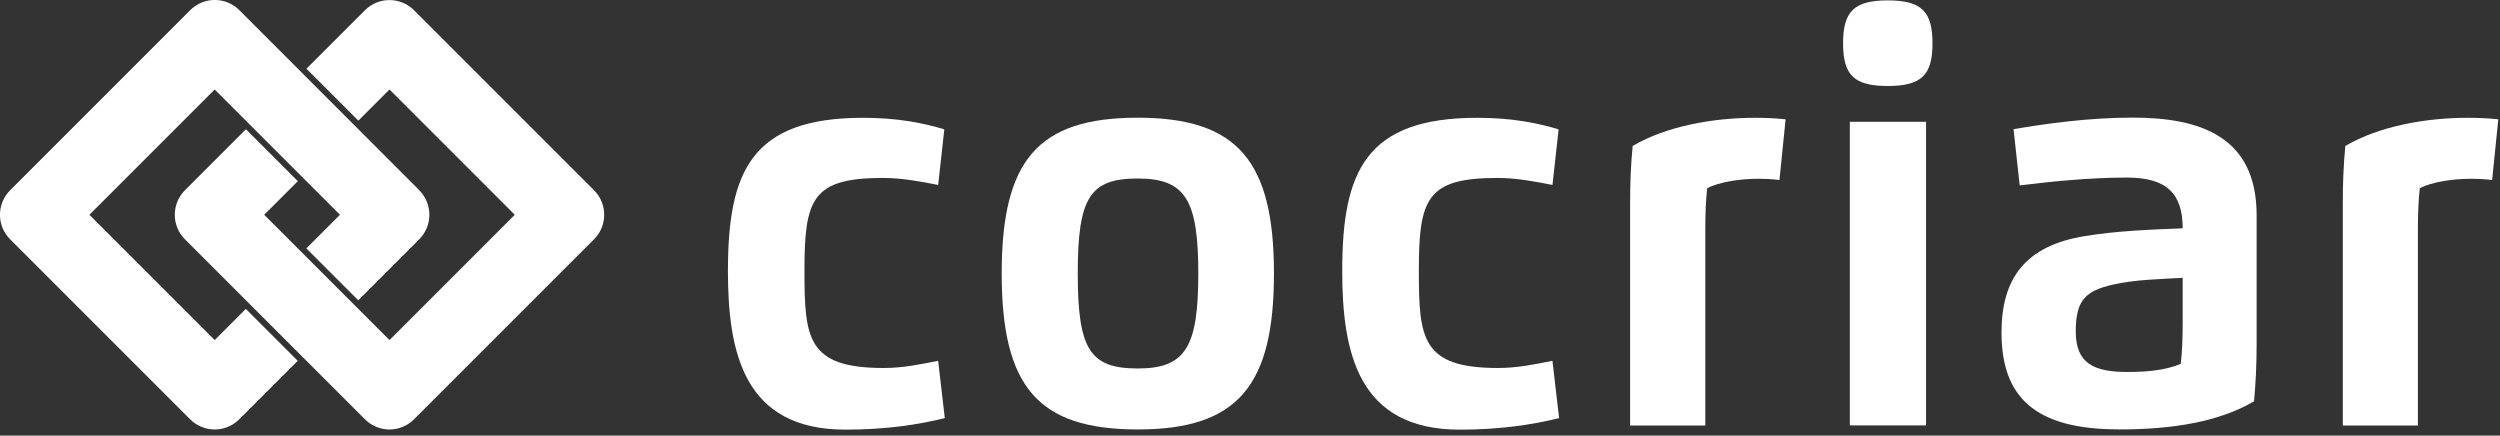 <svg width="264" height="46" viewBox="0 0 264 46" fill="none" xmlns="http://www.w3.org/2000/svg">
<rect x="0" y="0" width="264" height="46" fill="#333333" stroke="none"/>
<g clip-path="url(#clip0_14_2)">
<path fill-rule="evenodd" clip-rule="evenodd" d="M44.28 20.09L25.27 1.07C23.84 -0.36 21.52 -0.36 20.09 1.07C15.44 5.72 5.72 15.44 1.07 20.09C-0.36 21.52 -0.36 23.84 1.07 25.27C5.72 29.92 15.43 39.63 20.08 44.28C21.51 45.71 23.83 45.71 25.26 44.28L31.44 38.1L25.96 32.62L22.67 35.91L9.44 22.68L22.67 9.45L35.9 22.68L32.35 26.23L37.83 31.71L44.27 25.27C45.7 23.84 45.7 21.52 44.27 20.09H44.28Z" fill="white"/>
<path fill-rule="evenodd" clip-rule="evenodd" d="M27.9 22.68L41.13 35.91L54.36 22.68L41.13 9.45L37.84 12.74L32.36 7.26L38.54 1.08C39.97 -0.35 42.29 -0.35 43.72 1.08C48.37 5.73 58.09 15.44 62.73 20.09C64.16 21.52 64.16 23.84 62.73 25.27C58.08 29.92 48.37 39.63 43.72 44.28C42.29 45.71 39.97 45.71 38.54 44.28L19.53 25.27C18.1 23.84 18.1 21.52 19.53 20.09L25.97 13.65L31.45 19.13L27.9 22.68Z" fill="white"/>
<path d="M99.06 38.1C97.1 38.5 95.28 38.86 93.32 38.86C85.27 38.86 84.95 35.78 84.95 28.6C84.95 21 85.76 18.79 93.25 18.79C95.21 18.79 97.12 19.15 99.07 19.53L99.72 13.66C97.49 12.98 94.77 12.44 91.13 12.44C79.34 12.44 76.87 18.11 76.87 28.61C76.87 37.2 78.53 45.37 89.27 45.37C93.54 45.37 96.98 44.85 99.77 44.15L99.07 38.12L99.06 38.1Z" fill="white"/>
<path d="M120.15 38.91C115.11 38.91 113.81 36.93 113.81 28.88C113.81 20.83 115.11 18.85 120.15 18.85C125.19 18.85 126.54 21.12 126.54 28.88C126.54 36.64 125.21 38.91 120.15 38.91ZM120.15 45.35C130.72 45.35 134.53 40.72 134.53 28.88C134.53 17.04 130.71 12.43 120.15 12.43C109.59 12.43 105.78 16.93 105.78 28.88C105.78 40.83 109.6 45.35 120.15 45.35Z" fill="white"/>
<path d="M163.94 38.1C161.98 38.5 160.16 38.86 158.2 38.86C150.15 38.86 149.83 35.78 149.83 28.6C149.83 21 150.64 18.79 158.13 18.79C160.09 18.79 162 19.15 163.94 19.53L164.59 13.66C162.36 12.98 159.64 12.44 156 12.44C144.21 12.44 141.74 18.11 141.74 28.61C141.74 37.2 143.4 45.37 154.14 45.37C158.41 45.37 161.85 44.85 164.64 44.15L163.94 38.12V38.1Z" fill="white"/>
<path d="M180.08 44.92V24.17C180.08 22.73 180.13 21.16 180.28 19.87C181.54 19.22 183.74 18.88 185.61 18.88C186.42 18.88 187.25 18.92 187.91 19.01L188.56 12.6C187.53 12.49 186.47 12.44 185.3 12.44C180.96 12.44 176.01 13.3 172.41 15.41C172.21 17.46 172.14 19.32 172.14 21.5V44.94H180.08V44.92Z" fill="white"/>
<path d="M195.34 44.92H203.39V12.86H195.34V44.92ZM199.35 9.08C202.95 9.08 204.07 7.89 204.07 4.56C204.07 1.23 202.92 0.04 199.35 0.04C195.78 0.04 194.63 1.23 194.63 4.56C194.63 7.89 195.73 9.08 199.35 9.08Z" fill="white"/>
<path d="M230.49 34.12C230.49 35.56 230.44 37.13 230.29 38.42C228.56 39.16 226.42 39.28 224.64 39.28C221.15 39.28 219.2 38.4 219.2 35.01C219.2 31.62 220.28 30.73 223.09 30.06C225.32 29.54 228.09 29.47 230.49 29.34V34.11V34.12ZM223.7 45.35C229.5 45.35 234.32 44.54 238.03 42.38C238.21 40.33 238.3 38.47 238.3 36.3V22.74C238.3 14.42 232.36 12.42 225.21 12.42C220.49 12.42 215.99 13.07 212.63 13.64L213.28 19.58C216.52 19.17 220.73 18.75 224.6 18.75C228.78 18.75 230.49 20.42 230.49 24.11C226.96 24.25 223.58 24.38 220.23 24.92C213.84 25.93 211.36 29.44 211.36 35.11C211.36 41.9 214.85 45.34 223.71 45.34L223.7 45.35Z" fill="white"/>
<path d="M255.33 44.92V24.17C255.33 22.73 255.38 21.16 255.53 19.87C256.79 19.22 258.99 18.88 260.86 18.88C261.67 18.88 262.5 18.92 263.17 19.01L263.82 12.6C262.79 12.49 261.73 12.44 260.56 12.44C256.22 12.44 251.27 13.3 247.67 15.41C247.47 17.46 247.4 19.32 247.4 21.5V44.94H255.34L255.33 44.92Z" fill="white"/>
</g>
<defs>
<clipPath id="clip0_14_2">
<rect width="263.81" height="45.35" fill="white"/>
</clipPath>
</defs>
</svg>
